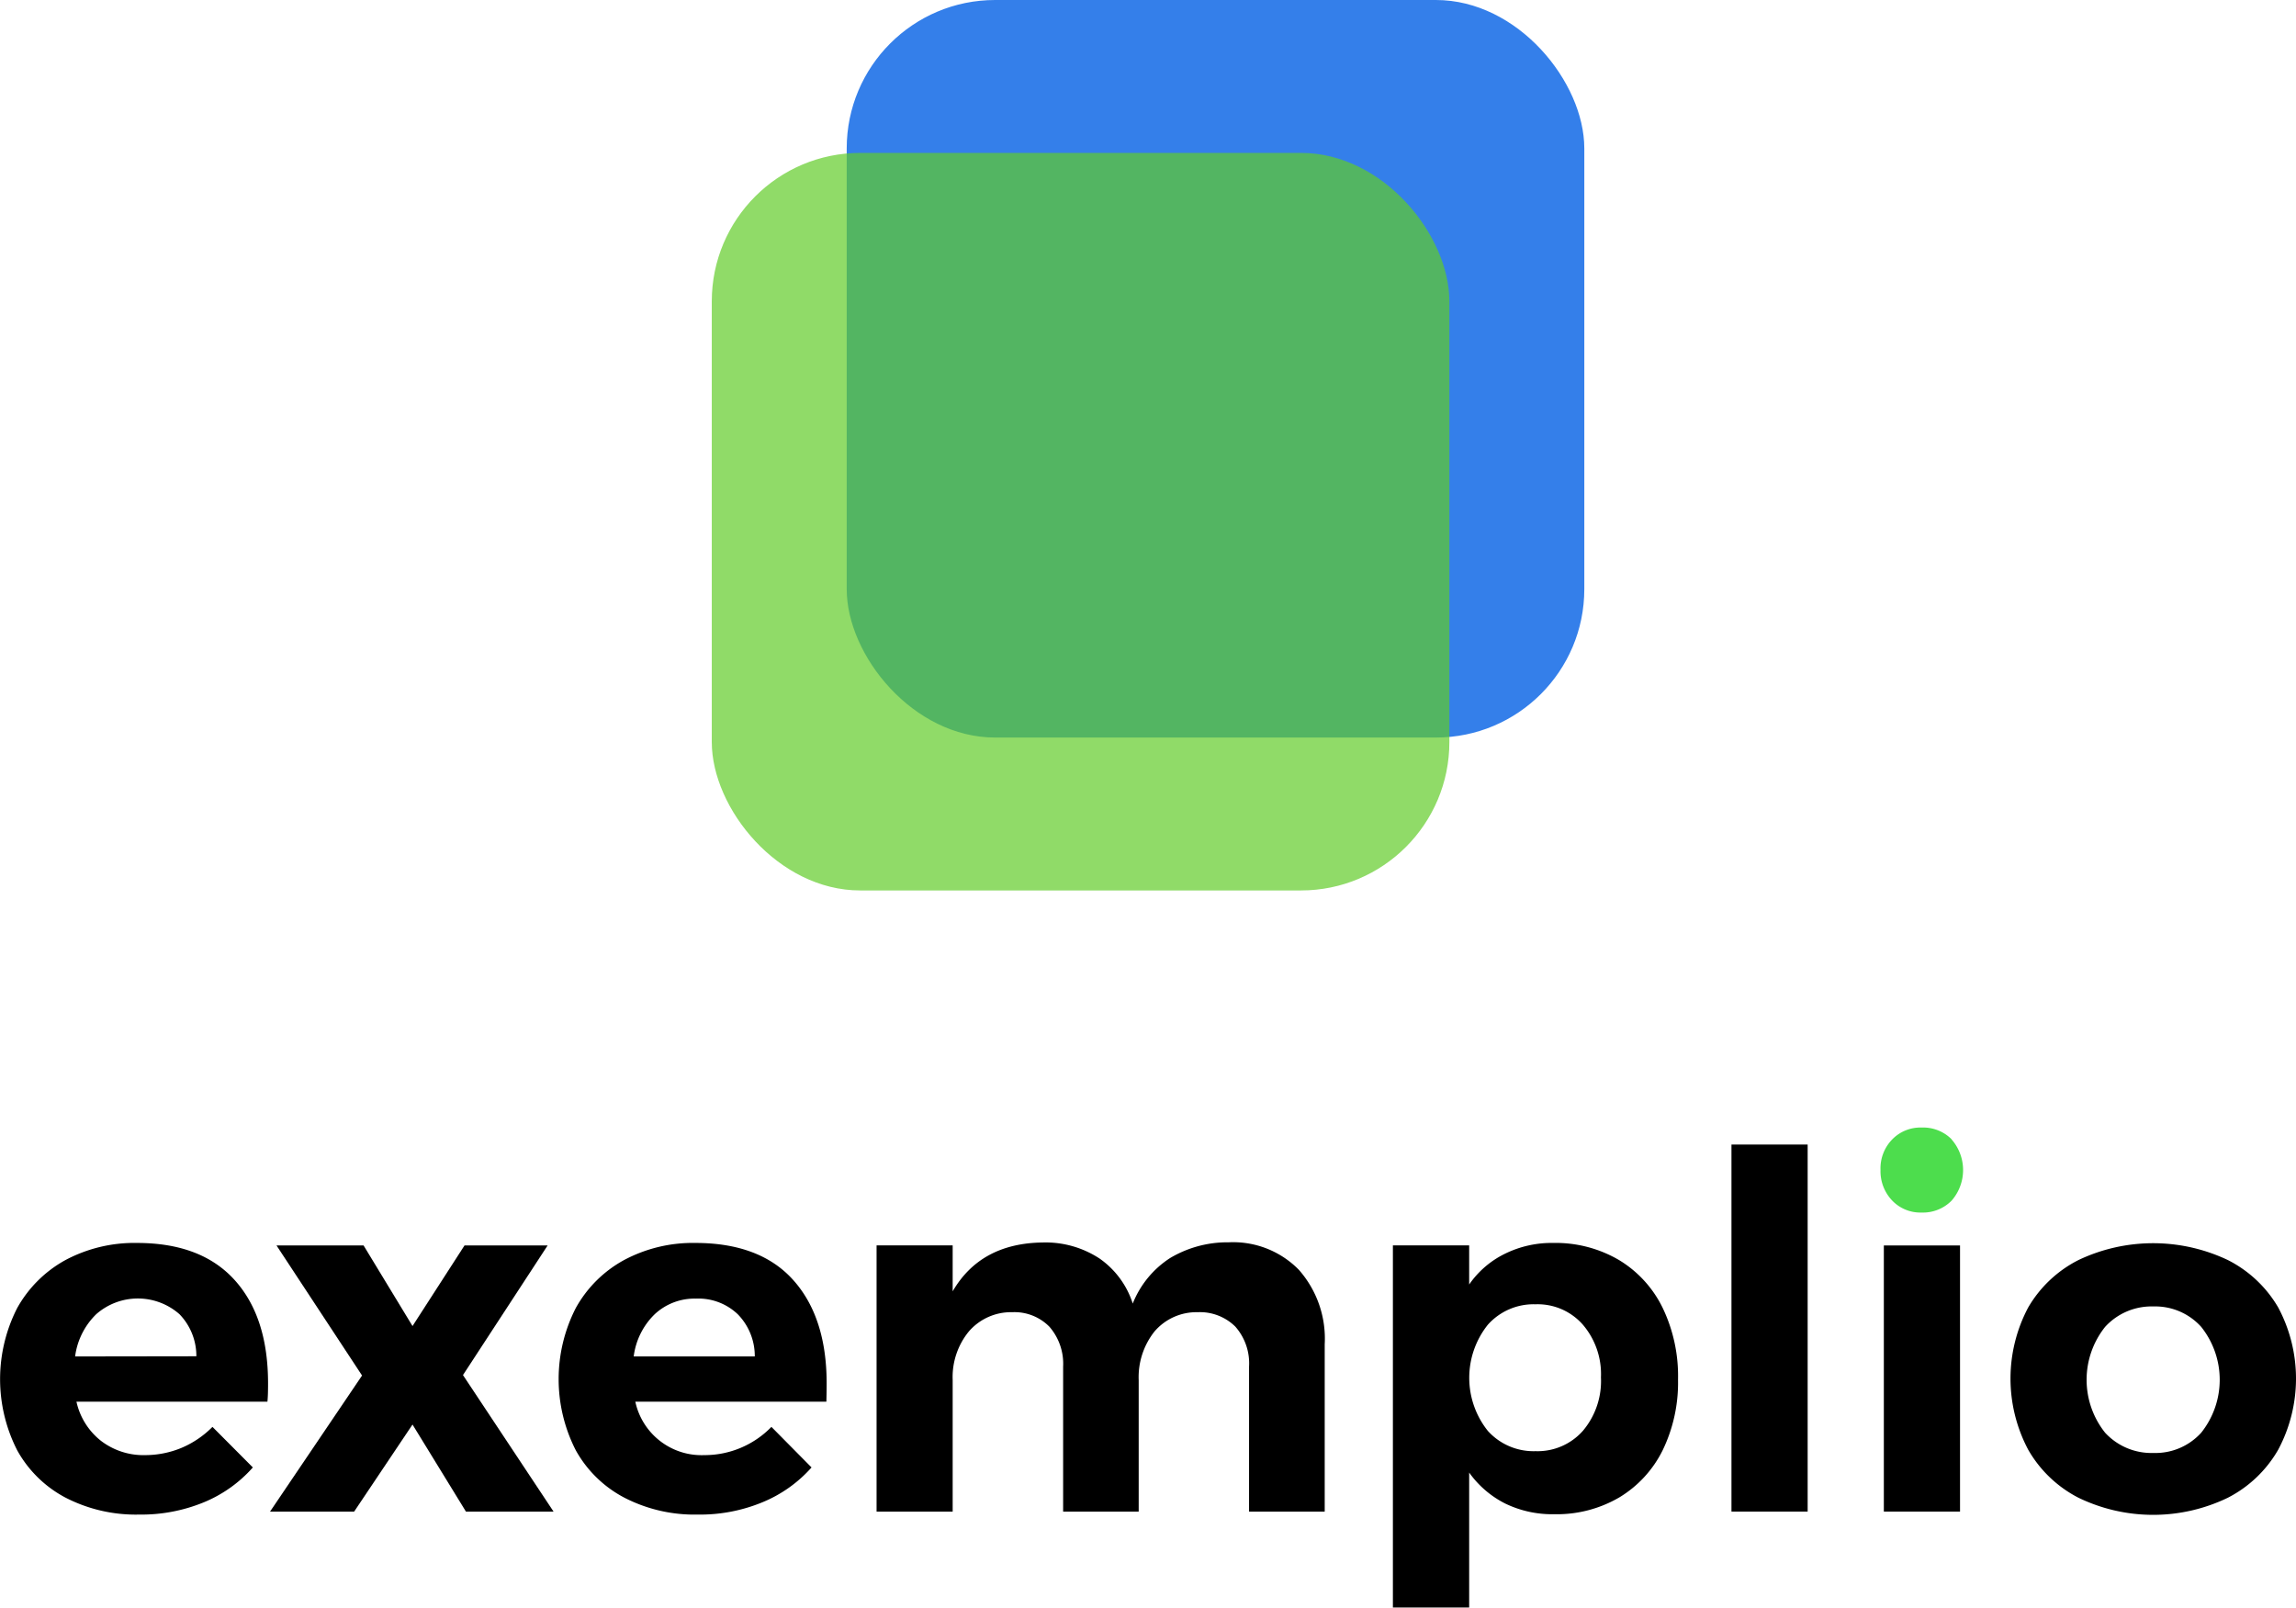 <svg id="Camada_1" data-name="Camada 1" xmlns="http://www.w3.org/2000/svg" viewBox="0 0 255.25 178.73"><defs><style>.cls-1{fill:#4ddd4d;}.cls-2{fill:#347fea;}.cls-3{fill:#61cc29;opacity:0.7;}</style></defs><title>LogoSVGdeitado</title><path class="cls-1" d="M329.32,277.28A4.47,4.47,0,0,0,326,276a4.36,4.36,0,0,0-3.26,1.32,4.61,4.61,0,0,0-1.3,3.4,4.72,4.72,0,0,0,1.3,3.4,4.33,4.33,0,0,0,3.26,1.33,4.47,4.47,0,0,0,3.34-1.32,5.17,5.17,0,0,0,0-6.81Z" transform="translate(-112.38 -150.64)"/><path d="M142.18,304.45c0-4.92-1.23-8.74-3.71-11.49s-6.09-4.13-10.87-4.13a16.3,16.3,0,0,0-7.92,1.89,13.66,13.66,0,0,0-5.39,5.35,17.39,17.39,0,0,0,0,15.81,13.13,13.13,0,0,0,5.38,5.27,17.06,17.06,0,0,0,8.18,1.88,18.27,18.27,0,0,0,7.18-1.36,14.81,14.81,0,0,0,5.46-3.88L136,309.28a10.71,10.71,0,0,1-3.48,2.35,10.54,10.54,0,0,1-4,.79,7.76,7.76,0,0,1-4.89-1.57,7.62,7.62,0,0,1-2.75-4.37h21.23C142.16,306,142.18,305.33,142.18,304.45Zm-21.45-3a8,8,0,0,1,2.34-4.69,7,7,0,0,1,9.27,0,6.68,6.68,0,0,1,1.87,4.67Z" transform="translate(-112.38 -150.64)"/><polygon points="61.54 168.06 51.8 168.06 45.86 158.38 39.37 168.06 30.02 168.06 40.25 152.93 30.74 138.47 40.42 138.47 45.86 147.43 51.64 138.47 60.88 138.47 51.47 152.88 61.54 168.06"/><path d="M204.28,304.45c0-4.92-1.25-8.74-3.71-11.49s-6.1-4.13-10.87-4.13a16.24,16.24,0,0,0-7.92,1.89,13.53,13.53,0,0,0-5.39,5.35,17.35,17.35,0,0,0,0,15.81,13.12,13.12,0,0,0,5.4,5.27,17,17,0,0,0,8.15,1.88,18.16,18.16,0,0,0,7.18-1.36,14.8,14.8,0,0,0,5.48-3.88l-4.46-4.51a10.35,10.35,0,0,1-7.47,3.14,7.53,7.53,0,0,1-7.66-5.94h21.24C204.26,306,204.28,305.33,204.28,304.45Zm-21.45-3a7.92,7.92,0,0,1,2.33-4.69,6.48,6.48,0,0,1,4.6-1.74,6.32,6.32,0,0,1,4.66,1.76,6.64,6.64,0,0,1,1.87,4.67Z" transform="translate(-112.38 -150.64)"/><path d="M259.65,300.1v18.6h-8.41V302.58a6.18,6.18,0,0,0-1.53-4.45,5.59,5.59,0,0,0-4.18-1.6,6.14,6.14,0,0,0-4.8,2.14,8.17,8.17,0,0,0-1.76,5.4V318.7h-8.4V302.58a6.28,6.28,0,0,0-1.52-4.43,5.45,5.45,0,0,0-4.15-1.62,6.19,6.19,0,0,0-4.81,2.14,8,8,0,0,0-1.8,5.4V318.7h-8.46V289.1h8.46v5.11c2.06-3.55,5.39-5.37,10-5.43a10.93,10.93,0,0,1,6.34,1.79,9.72,9.72,0,0,1,3.68,5,10.72,10.72,0,0,1,4.15-5.06,12.45,12.45,0,0,1,6.51-1.75,10.22,10.22,0,0,1,7.8,3.05A11.56,11.56,0,0,1,259.65,300.1Z" transform="translate(-112.38 -150.64)"/><path d="M297.24,296.09a12.67,12.67,0,0,0-4.89-5.37,13.91,13.91,0,0,0-7.28-1.89,11.76,11.76,0,0,0-5.36,1.19,10.37,10.37,0,0,0-4,3.43V289.1h-8.48v40.26h8.48v-15a11,11,0,0,0,4,3.44,12,12,0,0,0,5.47,1.19,13.75,13.75,0,0,0,7.24-1.88,12.67,12.67,0,0,0,4.81-5.25,17.26,17.26,0,0,0,1.7-7.83A17.52,17.52,0,0,0,297.24,296.09Zm-8.88,13.62a6.72,6.72,0,0,1-5.27,2.27,6.84,6.84,0,0,1-5.31-2.26,9.46,9.46,0,0,1,0-11.79,6.82,6.82,0,0,1,5.31-2.28,6.69,6.69,0,0,1,5.27,2.28,8.46,8.46,0,0,1,2,5.85A8.58,8.58,0,0,1,288.36,309.71Z" transform="translate(-112.38 -150.64)"/><rect x="192.49" y="127.25" width="8.47" height="40.81"/><rect x="209.43" y="138.47" width="8.47" height="29.59"/><path d="M365.65,296a13.57,13.57,0,0,0-5.6-5.27,19.35,19.35,0,0,0-16.6,0,13.55,13.55,0,0,0-5.59,5.27,16.87,16.87,0,0,0,0,15.82,13.58,13.58,0,0,0,5.59,5.34,19.08,19.08,0,0,0,16.6,0,13.61,13.61,0,0,0,5.6-5.34,16.79,16.79,0,0,0,0-15.82Zm-8.56,13.93a6.86,6.86,0,0,1-5.31,2.25,7,7,0,0,1-5.37-2.25,9.44,9.44,0,0,1,0-11.77,7,7,0,0,1,5.37-2.27,6.88,6.88,0,0,1,5.31,2.27,9.44,9.44,0,0,1,0,11.77Z" transform="translate(-112.38 -150.64)"/><rect class="cls-2" x="94.13" width="82" height="82" rx="16.5"/><rect class="cls-3" x="79.13" y="17" width="82" height="82" rx="16.5"/></svg>